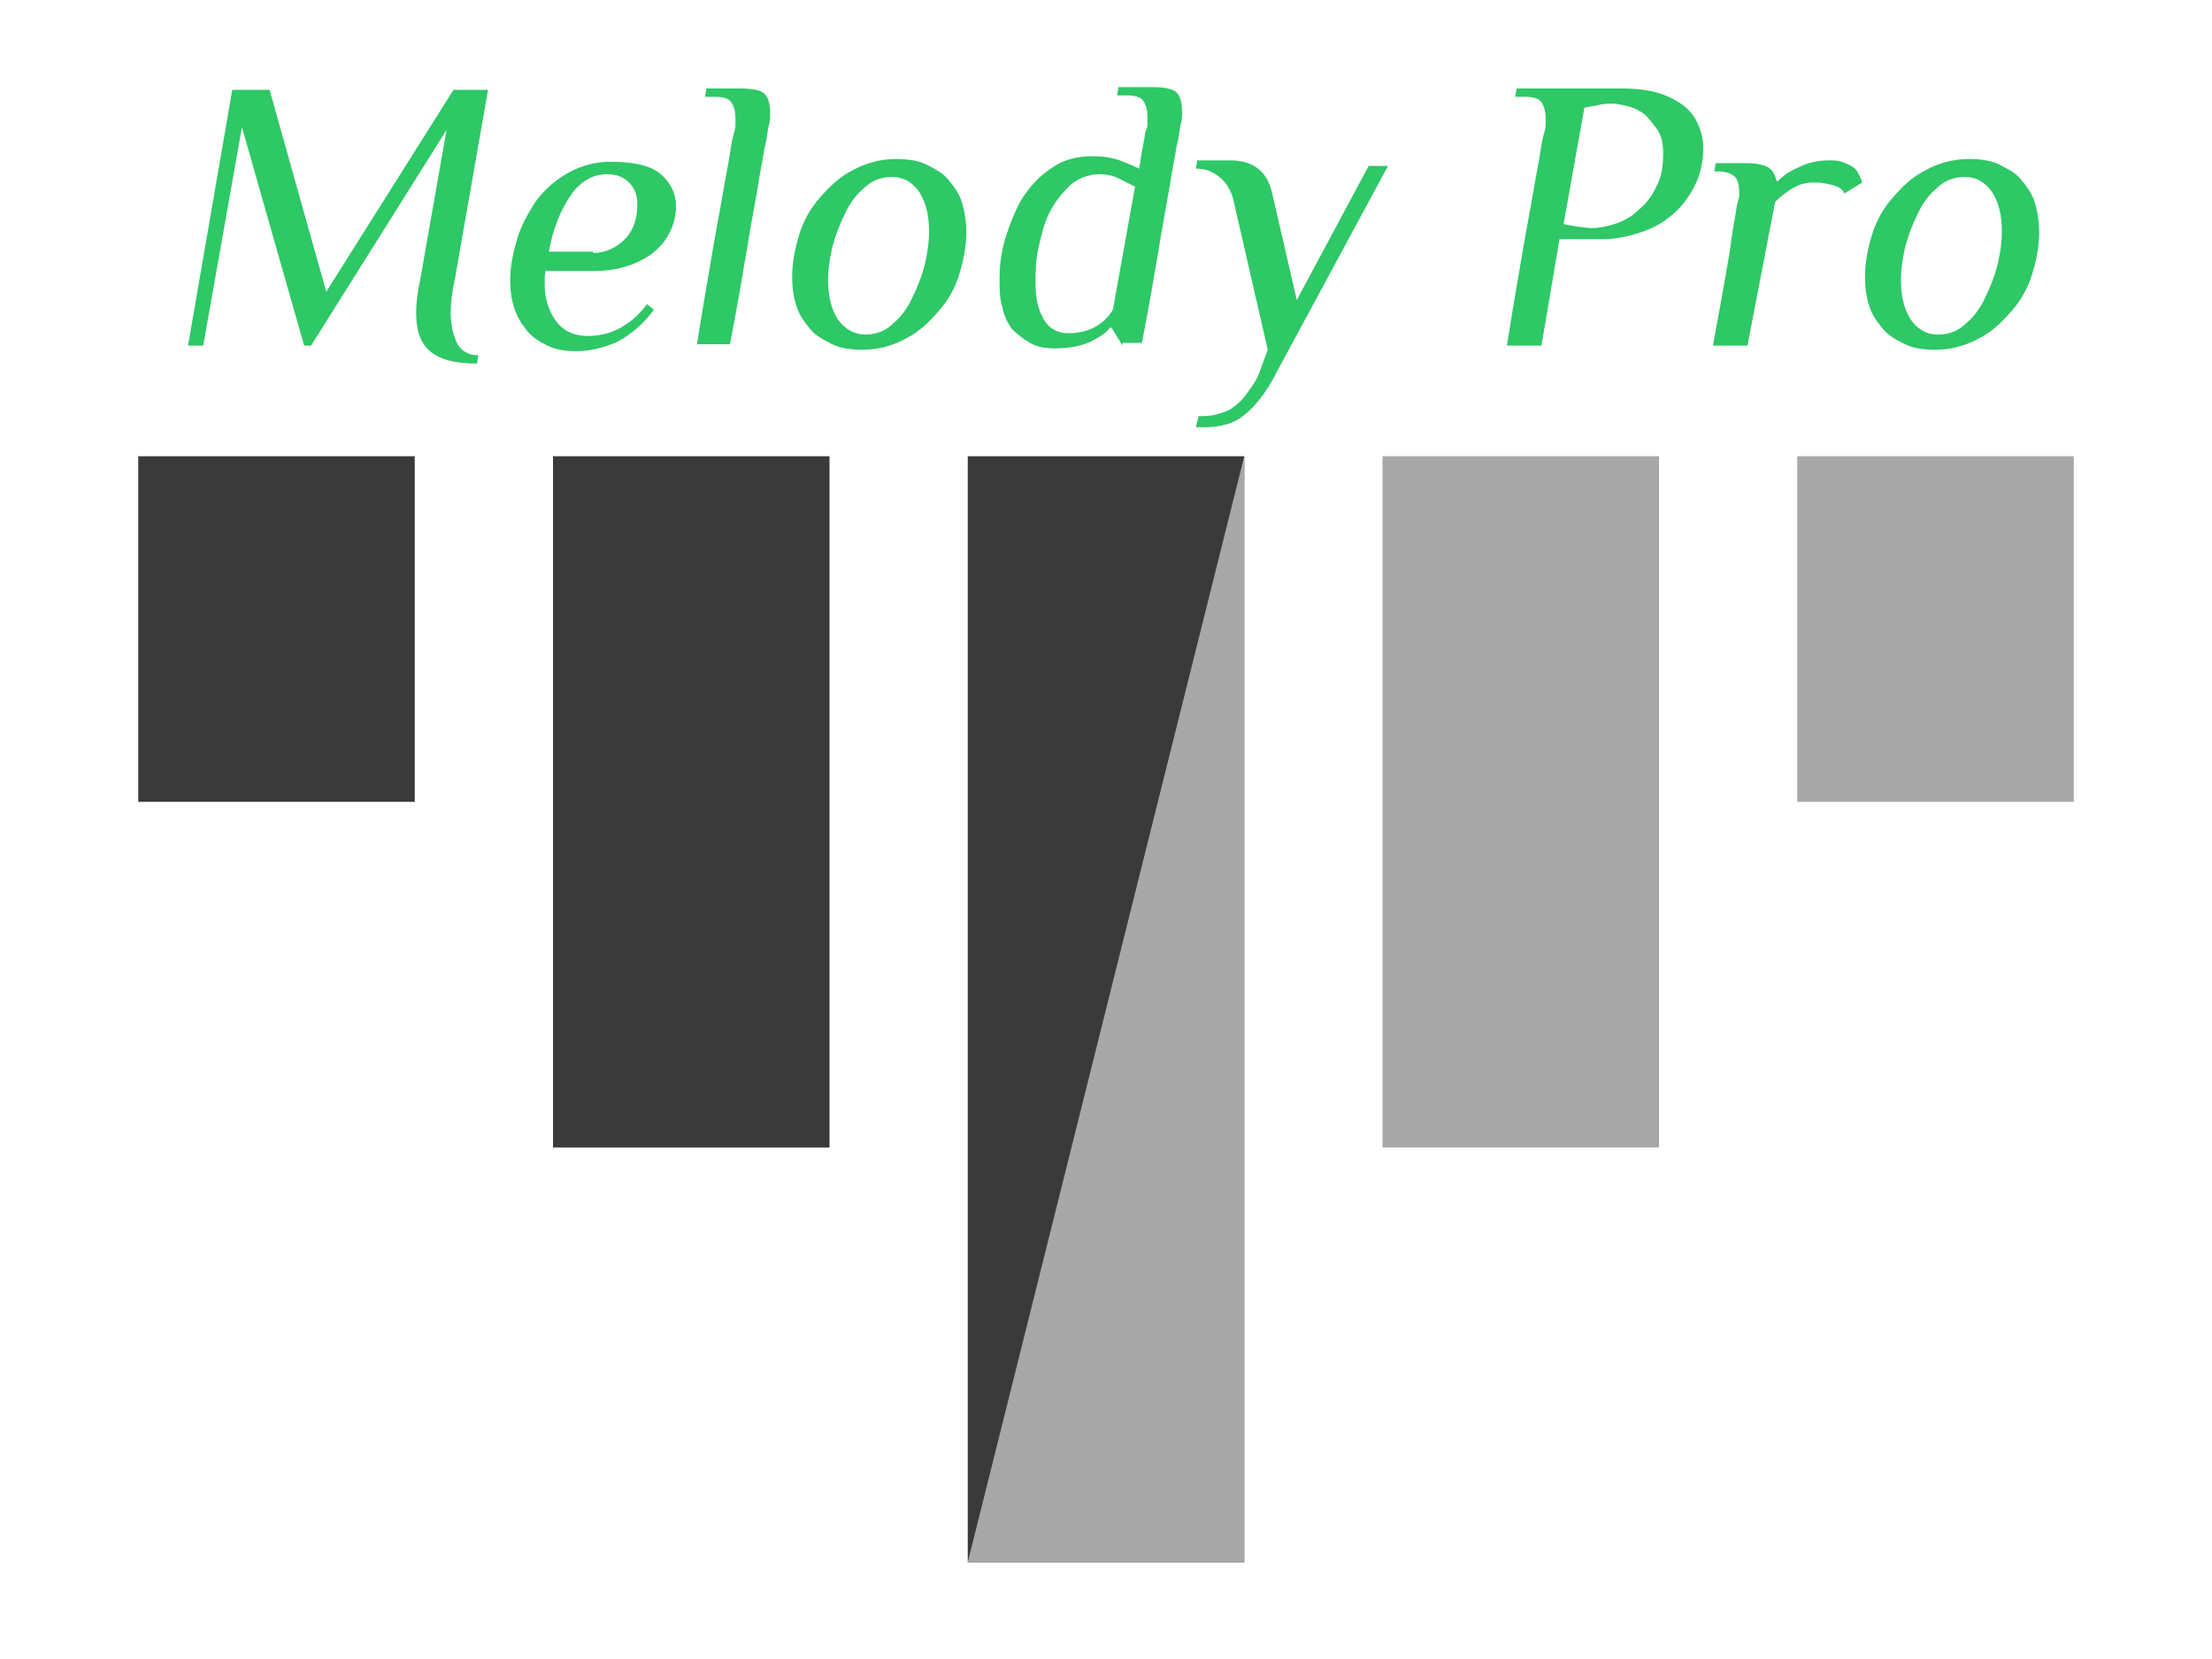 <?xml version="1.0" encoding="utf-8"?>
<!-- Generator: Adobe Illustrator 19.0.0, SVG Export Plug-In . SVG Version: 6.00 Build 0)  -->
<svg version="1.1" xmlns="http://www.w3.org/2000/svg" xmlns:xlink="http://www.w3.org/1999/xlink" x="0px" y="0px"
	 viewBox="0 0 160 120" style="enable-background:new 0 0 160 120;" xml:space="preserve">
<style type="text/css">
	.st0{fill:#3A3A3A;}
	.st1{fill:#A8A8A8;}
	.st2{fill:none;}
	.st3{fill:#2EC866;}
</style>
<g id="图层_1">
</g>
<g id="图层_2">
	<g id="XMLID_8_">
		<polyline id="XMLID_2_" class="st0" points="10,33 10,58 30,58 30,33 10,33 		"/>
		<polyline id="XMLID_9_" class="st1" points="130,33 150,33 150,58 130,58 130,33 		"/>
		<rect id="XMLID_3_" x="40" y="33" class="st0" width="20" height="50"/>
		<rect id="XMLID_6_" x="100" y="33" class="st1" width="20" height="50"/>
		<rect id="XMLID_4_" x="70" y="33" class="st0" width="20" height="80"/>
	</g>
	<polygon id="XMLID_5_" class="st2" points="90,33 70,113 90,113 	"/>
	<polygon id="XMLID_7_" class="st1" points="90,33 70,113 90,113 	"/>
	<g id="XMLID_1_">
		<path id="XMLID_37_" class="st3" d="M34.5,26.3c-1.6,0-2.7-0.3-3.4-0.9c-0.7-0.6-1-1.5-1-2.8c0-0.7,0.1-1.5,0.3-2.4l1.9-10.8
			L22.5,25H22L17.5,9.2L14.7,25h-1.1l3.2-18.5h2.7l4.1,14.6l9.2-14.6h2.5l-2.4,13.7c-0.2,0.9-0.3,1.7-0.3,2.4c0,1,0.2,1.7,0.5,2.3
			c0.3,0.5,0.8,0.8,1.5,0.8L34.5,26.3z"/>
		<path id="XMLID_39_" class="st3" d="M39.5,19.4c0,0.2-0.1,0.4-0.1,0.6c0,0.2,0,0.4,0,0.6c0,1,0.3,1.9,0.8,2.6
			c0.5,0.7,1.3,1.1,2.3,1.1c0.9,0,1.7-0.2,2.4-0.6c0.7-0.4,1.3-0.9,1.9-1.7l0.5,0.4c-0.8,1.1-1.7,1.8-2.6,2.3
			c-0.9,0.4-1.9,0.7-3,0.7c-0.8,0-1.5-0.1-2.1-0.4c-0.6-0.3-1.1-0.6-1.5-1.1c-0.4-0.5-0.7-1-0.9-1.6c-0.2-0.6-0.3-1.3-0.3-2
			c0-1,0.2-2,0.5-3c0.3-1,0.8-1.9,1.4-2.8c0.6-0.8,1.4-1.5,2.3-2c0.9-0.5,1.9-0.8,3.1-0.8c1.7,0,2.9,0.3,3.6,0.9
			c0.7,0.6,1.1,1.4,1.1,2.3c0,0.8-0.2,1.4-0.5,2c-0.3,0.6-0.8,1.1-1.3,1.5c-0.6,0.4-1.2,0.7-1.9,0.9s-1.4,0.3-2.2,0.3H39.5z
			 M42.9,18.3c0.9,0,1.7-0.4,2.3-1c0.6-0.6,0.9-1.5,0.9-2.5c0-0.7-0.2-1.2-0.6-1.6c-0.4-0.4-0.9-0.6-1.6-0.6c-1,0-1.9,0.5-2.6,1.5
			c-0.7,1-1.3,2.4-1.6,4.1H42.9z"/>
		<path id="XMLID_42_" class="st3" d="M50.4,25c0.4-2.6,0.8-4.8,1.1-6.6c0.3-1.8,0.6-3.3,0.8-4.5c0.2-1.2,0.4-2.1,0.5-2.8
			c0.1-0.7,0.2-1.2,0.3-1.5c0.1-0.3,0.1-0.6,0.1-0.7c0-0.1,0-0.2,0-0.3c0-0.5-0.1-0.9-0.3-1.2s-0.6-0.4-1.3-0.4H51l0.1-0.6h2.5
			c0.7,0,1.3,0.1,1.6,0.3c0.3,0.2,0.5,0.7,0.5,1.4c0,0.1,0,0.2,0,0.3c0,0.1,0,0.4-0.1,0.7c-0.1,0.4-0.1,0.9-0.3,1.6
			c-0.1,0.7-0.3,1.6-0.5,2.9c-0.2,1.2-0.5,2.7-0.8,4.6c-0.3,1.8-0.7,4.1-1.2,6.7H50.4z"/>
		<path id="XMLID_44_" class="st3" d="M57.3,20c0-1,0.2-2,0.5-3c0.3-1,0.8-1.9,1.5-2.7c0.7-0.8,1.4-1.5,2.4-2c0.9-0.5,2-0.8,3.1-0.8
			c0.8,0,1.6,0.1,2.2,0.4c0.6,0.3,1.2,0.6,1.6,1.1c0.4,0.5,0.8,1,1,1.7c0.2,0.7,0.3,1.4,0.3,2.1c0,1-0.2,2-0.5,3
			c-0.3,1-0.8,1.9-1.5,2.7c-0.7,0.8-1.4,1.5-2.4,2c-0.9,0.5-2,0.8-3.1,0.8c-0.8,0-1.6-0.1-2.2-0.4s-1.2-0.6-1.6-1.1
			c-0.4-0.5-0.8-1-1-1.7C57.4,21.5,57.3,20.8,57.3,20z M62.6,24.2c0.8,0,1.5-0.3,2-0.8c0.6-0.5,1.1-1.2,1.4-1.9
			c0.4-0.8,0.7-1.6,0.9-2.4c0.2-0.9,0.3-1.6,0.3-2.3c0-1.2-0.2-2.1-0.7-2.9c-0.5-0.7-1.1-1.1-2-1.1c-0.8,0-1.5,0.3-2,0.8
			c-0.6,0.5-1.1,1.2-1.4,1.9c-0.4,0.8-0.7,1.6-0.9,2.4c-0.2,0.9-0.3,1.6-0.3,2.3c0,1.2,0.2,2.1,0.7,2.9
			C61.1,23.8,61.8,24.2,62.6,24.2z"/>
		<path id="XMLID_47_" class="st3" d="M81.2,25l-0.8-1.3h-0.1c-0.3,0.4-0.8,0.7-1.4,1c-0.6,0.3-1.5,0.5-2.6,0.5
			c-0.7,0-1.3-0.1-1.8-0.4s-0.9-0.6-1.3-1c-0.3-0.4-0.6-1-0.7-1.6c-0.2-0.6-0.2-1.3-0.2-2c0-0.9,0.1-1.9,0.4-2.9
			c0.3-1,0.7-2,1.2-2.9c0.6-0.9,1.2-1.6,2.1-2.2c0.8-0.6,1.8-0.9,3-0.9c0.8,0,1.4,0.1,2,0.3c0.5,0.2,1,0.4,1.4,0.6
			c0.1-0.7,0.2-1.3,0.3-1.8c0.1-0.4,0.1-0.8,0.2-1s0.1-0.4,0.1-0.6c0-0.1,0-0.2,0-0.3c0-0.5-0.1-0.9-0.3-1.2
			c-0.2-0.3-0.6-0.4-1.3-0.4h-0.6l0.1-0.6h2.5c0.7,0,1.3,0.1,1.6,0.3c0.3,0.2,0.5,0.7,0.5,1.4c0,0.1,0,0.2,0,0.3
			c0,0.1,0,0.4-0.1,0.7c-0.1,0.4-0.1,0.9-0.3,1.6c-0.1,0.7-0.3,1.6-0.5,2.9c-0.2,1.2-0.5,2.7-0.8,4.6c-0.3,1.8-0.7,4.1-1.2,6.7H81.2
			z M82.1,13.5c-0.4-0.2-0.8-0.4-1.2-0.6c-0.4-0.2-0.9-0.3-1.3-0.3c-0.9,0-1.6,0.3-2.2,0.8c-0.6,0.6-1.1,1.2-1.5,2s-0.6,1.7-0.8,2.6
			s-0.2,1.8-0.2,2.5c0,1.1,0.2,1.9,0.6,2.6c0.4,0.7,1,1,1.8,1c0.8,0,1.5-0.2,2-0.5c0.5-0.3,0.9-0.7,1.2-1.2L82.1,13.5z"/>
		<path id="XMLID_50_" class="st3" d="M91.7,25.3l-2.5-10.9c-0.2-0.7-0.5-1.2-1-1.6s-1-0.6-1.7-0.6l0.1-0.6h2.4c0.8,0,1.5,0.2,2,0.6
			c0.5,0.4,0.8,0.9,1,1.7l1.8,7.8l5.2-9.7h1.4l-8.1,15c-0.4,0.8-0.8,1.4-1.2,1.9s-0.8,0.9-1.2,1.2c-0.4,0.3-0.8,0.5-1.2,0.6
			s-0.9,0.2-1.4,0.2h-0.8l0.2-0.8c0.4,0,0.8,0,1.2-0.1s0.7-0.2,1.1-0.4c0.3-0.2,0.7-0.5,1-0.9c0.3-0.4,0.7-0.9,1-1.5L91.7,25.3z"/>
		<path id="XMLID_52_" class="st3" d="M111.5,25H109c0.4-2.6,0.8-4.8,1.1-6.6c0.3-1.8,0.6-3.3,0.8-4.5c0.2-1.2,0.4-2.1,0.5-2.8
			c0.1-0.7,0.2-1.2,0.3-1.5c0.1-0.3,0.1-0.6,0.1-0.7c0-0.1,0-0.2,0-0.3c0-0.5-0.1-0.9-0.3-1.2c-0.2-0.3-0.6-0.4-1.3-0.4h-0.6
			l0.1-0.6h7.3c0.5,0,1.2,0,1.9,0.1s1.4,0.3,2,0.6c0.6,0.3,1.2,0.7,1.6,1.3s0.7,1.4,0.7,2.3c0,1-0.2,1.9-0.6,2.7
			c-0.4,0.8-0.9,1.5-1.6,2.1c-0.7,0.6-1.4,1-2.3,1.3c-0.9,0.3-1.8,0.5-2.8,0.5h-3.1L111.5,25z M115.1,16.5c0.5,0,1.1-0.1,1.7-0.3
			c0.6-0.2,1.2-0.5,1.7-1c0.5-0.4,1-1,1.3-1.7c0.4-0.7,0.5-1.5,0.5-2.4c0-0.7-0.1-1.2-0.4-1.7c-0.3-0.4-0.6-0.8-0.9-1.1
			c-0.4-0.3-0.8-0.5-1.2-0.6c-0.4-0.1-0.8-0.2-1.1-0.2c-0.4,0-0.7,0-1.1,0.1s-0.7,0.1-1,0.2l-1.5,8.4c0.3,0.1,0.6,0.1,1,0.2
			C114.4,16.4,114.8,16.5,115.1,16.5z"/>
		<path id="XMLID_55_" class="st3" d="M123.9,25c0.3-1.7,0.6-3.2,0.8-4.4c0.2-1.2,0.4-2.2,0.5-3c0.1-0.8,0.2-1.4,0.3-1.9
			c0.1-0.5,0.1-0.8,0.2-1.1s0.1-0.4,0.1-0.5c0-0.1,0-0.2,0-0.2c0-0.5-0.1-0.9-0.3-1.1s-0.6-0.4-1.2-0.4h-0.3l0.1-0.6h2.2
			c0.7,0,1.2,0.1,1.6,0.3c0.3,0.2,0.5,0.5,0.6,1h0.1c0.4-0.4,0.8-0.7,1.5-1c0.6-0.3,1.3-0.5,2.2-0.5c0.3,0,0.6,0,0.9,0.1
			s0.5,0.2,0.7,0.3c0.2,0.1,0.4,0.3,0.5,0.5c0.1,0.2,0.2,0.4,0.3,0.7l-1.3,0.8c-0.1-0.3-0.4-0.5-0.8-0.6c-0.4-0.1-0.8-0.2-1.3-0.2
			c-0.6,0-1.1,0.1-1.6,0.4c-0.5,0.3-0.9,0.6-1.3,1L126.4,25H123.9z"/>
		<path id="XMLID_57_" class="st3" d="M134.9,20c0-1,0.2-2,0.5-3c0.3-1,0.8-1.9,1.5-2.7c0.7-0.8,1.4-1.5,2.4-2
			c0.9-0.5,2-0.8,3.1-0.8c0.8,0,1.6,0.1,2.2,0.4c0.6,0.3,1.2,0.6,1.6,1.1c0.4,0.5,0.8,1,1,1.7c0.2,0.7,0.3,1.4,0.3,2.1
			c0,1-0.2,2-0.5,3c-0.3,1-0.8,1.9-1.5,2.7c-0.7,0.8-1.4,1.5-2.4,2c-0.9,0.5-2,0.8-3.1,0.8c-0.8,0-1.6-0.1-2.2-0.4s-1.2-0.6-1.6-1.1
			c-0.4-0.5-0.8-1-1-1.7C135,21.5,134.9,20.8,134.9,20z M140.2,24.2c0.8,0,1.5-0.3,2-0.8c0.6-0.5,1.1-1.2,1.4-1.9
			c0.4-0.8,0.7-1.6,0.9-2.4c0.2-0.9,0.3-1.6,0.3-2.3c0-1.2-0.2-2.1-0.7-2.9c-0.5-0.7-1.1-1.1-2-1.1c-0.8,0-1.5,0.3-2,0.8
			c-0.6,0.5-1.1,1.2-1.4,1.9c-0.4,0.8-0.7,1.6-0.9,2.4c-0.2,0.9-0.3,1.6-0.3,2.3c0,1.2,0.2,2.1,0.7,2.9
			C138.7,23.8,139.3,24.2,140.2,24.2z"/>
	</g>
	<rect id="_x3C_切片_x3E_" class="st2" width="160" height="120"/>
	<g id="XMLID_36_">
	</g>
	<g id="XMLID_60_">
	</g>
	<g id="XMLID_61_">
	</g>
	<g id="XMLID_62_">
	</g>
	<g id="XMLID_63_">
	</g>
	<g id="XMLID_64_">
	</g>
	<g id="XMLID_65_">
	</g>
	<g id="XMLID_66_">
	</g>
	<g id="XMLID_67_">
	</g>
	<g id="XMLID_68_">
	</g>
	<g id="XMLID_69_">
	</g>
	<g id="XMLID_70_">
	</g>
	<g id="XMLID_71_">
	</g>
	<g id="XMLID_72_">
	</g>
	<g id="XMLID_73_">
	</g>
</g>
</svg>
